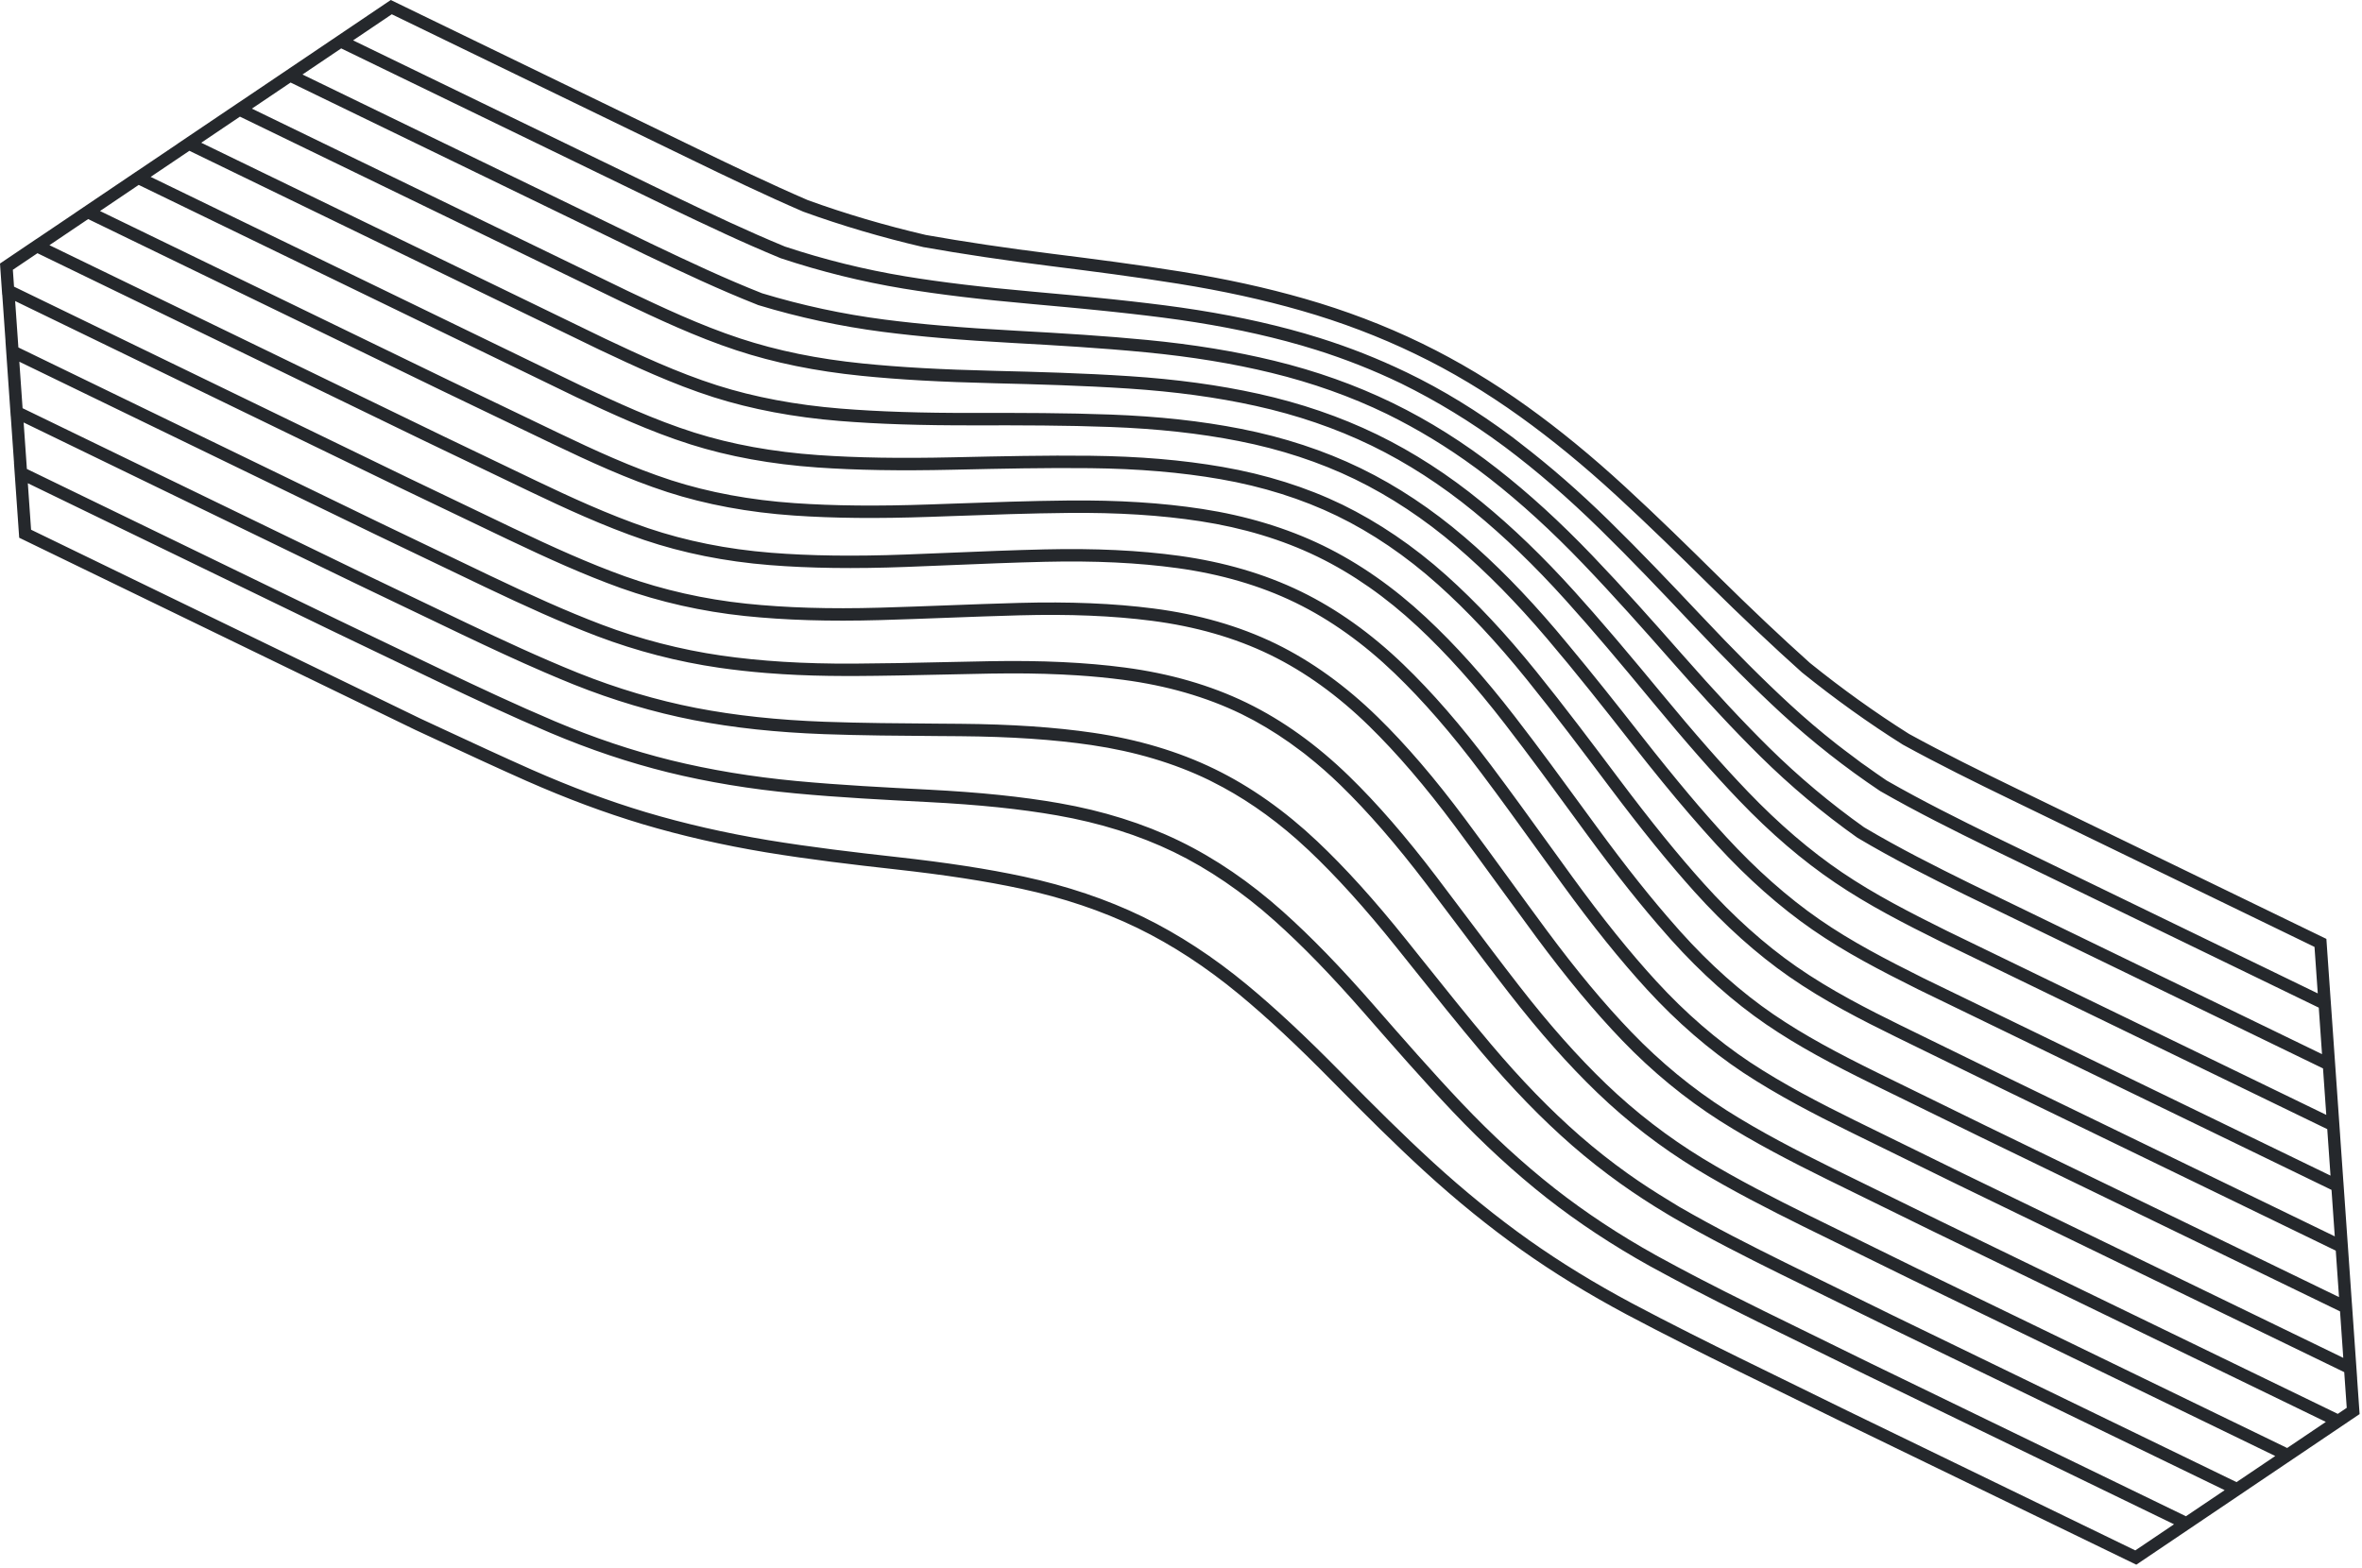 <svg width="381" height="253" viewBox="0 0 381 253" fill="none" xmlns="http://www.w3.org/2000/svg">
<path fill-rule="evenodd" clip-rule="evenodd" d="M360.76 239.128L367.008 234.916L308.278 206.42C302.475 203.583 296.676 200.736 290.883 197.879C285.297 195.113 279.343 192.078 273.644 188.625C267.885 185.111 262.526 180.98 257.662 176.306C253.015 171.838 248.378 166.606 243.484 160.316C240.647 156.67 237.802 152.883 235.049 149.22C233.424 147.053 231.792 144.89 230.155 142.732C225.242 136.265 220.678 131.006 216.205 126.652C214.479 124.973 212.669 123.383 210.78 121.89C210.656 121.793 210.535 121.69 210.411 121.593C210.229 121.451 210.045 121.322 209.862 121.183C207.461 119.346 204.924 117.694 202.272 116.243C201.857 116.019 201.439 115.811 201.022 115.599C200.766 115.469 200.512 115.33 200.255 115.205L200.171 115.164C194.578 112.451 188.189 110.608 181.184 109.684C178.747 109.366 176.3 109.127 173.848 108.967C173.444 108.942 173.026 108.923 172.616 108.898C172.156 108.872 171.703 108.842 171.234 108.82C170.791 108.8 170.333 108.786 169.881 108.77C169.431 108.752 168.986 108.731 168.526 108.718C168.024 108.704 167.505 108.696 166.992 108.686C166.568 108.678 166.152 108.666 165.722 108.659C165.223 108.654 164.705 108.655 164.196 108.652C163.736 108.652 163.285 108.645 162.816 108.647C161.83 108.65 160.827 108.659 159.806 108.677C159.523 108.683 159.238 108.69 158.956 108.694C156.688 108.737 154.418 108.784 152.146 108.836C147.394 108.94 142.483 109.049 137.685 109.071H137.572C137.152 109.073 136.745 109.069 136.331 109.068C132.78 109.062 129.415 108.968 126.219 108.769C125.572 108.729 124.938 108.682 124.305 108.634C124.065 108.616 123.819 108.602 123.581 108.583C120.974 108.373 118.472 108.093 116.054 107.746C109.31 106.768 102.693 105.056 96.321 102.641C90.416 100.391 84.794 97.829 78.168 94.676C72.263 91.855 66.362 89.025 60.465 86.186L3.118 58.361L3.642 65.859L59.368 92.889C64.678 95.441 69.988 97.996 75.314 100.535C80.968 103.23 87.057 106.07 93.269 108.577C99.541 111.087 105.942 112.986 112.29 114.222C118.62 115.444 125.41 116.173 133.052 116.452C139.03 116.666 145.204 116.71 151.173 116.752L154.888 116.78C163.151 116.847 170.171 117.32 176.348 118.23C183.511 119.28 190.075 121.238 195.859 124.044L195.968 124.097C201.711 126.898 207.265 130.814 212.478 135.738C217.001 140.011 221.694 145.203 226.826 151.611L229.348 154.766C232.976 159.306 236.726 164.003 240.481 168.449C245.377 174.249 250.096 179.107 254.906 183.305C257.357 185.435 259.907 187.446 262.55 189.333C264.736 190.893 267.014 192.363 269.342 193.772C269.858 194.084 270.359 194.412 270.882 194.716C276.602 198.023 282.517 201.014 288.055 203.752C293.586 206.482 299.115 209.19 304.629 211.89L305.439 212.288L309.795 214.401L360.76 239.128V239.128ZM352.6 244.635L358.847 240.424L304.565 214.087L304.561 214.085L303.746 213.685C298.23 210.983 292.701 208.275 287.166 205.544C281.622 202.805 275.691 199.807 269.874 196.444C269.51 196.232 269.154 196.012 268.792 195.797C266.258 194.284 263.786 192.67 261.382 190.957C258.687 189.034 256.086 186.984 253.588 184.812C248.698 180.542 243.911 175.612 238.95 169.739C235.18 165.275 231.423 160.571 227.791 156.024L225.261 152.859C220.198 146.535 215.567 141.41 211.102 137.189C210.473 136.595 209.834 136.012 209.186 135.439C204.821 131.589 200.236 128.467 195.526 126.119C195.346 126.029 195.168 125.931 194.988 125.844C189.388 123.129 183.02 121.234 176.06 120.21C169.975 119.315 163.045 118.848 154.874 118.781L151.209 118.755C145.209 118.712 139.006 118.668 132.983 118.451C125.238 118.171 118.346 117.431 111.913 116.187C105.437 114.926 98.916 112.99 92.527 110.434C90.963 109.802 89.406 109.151 87.857 108.482C83.396 106.56 79.055 104.529 74.931 102.566C74.775 102.492 74.611 102.416 74.456 102.341C69.253 99.859 64.063 97.365 58.879 94.874L58.415 94.65C58.087 94.492 57.757 94.335 57.431 94.176L56.702 93.826L50.882 91.004L50.752 90.94L27.042 79.436L3.813 68.164L4.337 75.664L39.578 92.764L54.387 99.947L59.497 102.405C61.934 103.575 64.374 104.747 66.815 105.916C68.407 106.678 69.999 107.444 71.592 108.204C77.202 110.88 83.254 113.723 89.505 116.374C95.852 119.056 101.983 121.114 108.246 122.667C114.544 124.215 121.348 125.341 128.469 126.009C135.564 126.675 142.785 127.045 149.77 127.403C158.098 127.833 164.799 128.525 170.858 129.584C177.922 130.82 184.433 132.866 190.209 135.664L190.342 135.729C196.07 138.523 201.652 142.337 206.939 147.069C211.524 151.173 216.193 155.983 221.632 162.207C226.234 167.473 230.992 172.92 235.79 177.981C240.677 183.134 245.713 187.761 250.76 191.729C255.724 195.619 261.214 199.246 267.077 202.505C267.369 202.666 267.662 202.825 267.954 202.985C269.662 203.919 271.379 204.837 273.104 205.74C273.502 205.95 273.901 206.156 274.299 206.363C275.615 207.045 276.934 207.721 278.256 208.39C280.277 209.41 282.302 210.42 284.332 211.421C290.131 214.281 295.925 217.115 301.702 219.942L352.6 244.635V244.635ZM344.432 250.145L350.679 245.932L300.841 221.751C295.037 218.916 289.237 216.071 283.443 213.216C281.406 212.211 279.374 211.196 277.347 210.171L277.114 210.053C275.861 209.418 274.61 208.778 273.363 208.131L272.175 207.511C270.438 206.604 268.71 205.679 266.991 204.738C266.695 204.576 266.4 204.422 266.103 204.258C260.143 200.943 254.563 197.258 249.52 193.304C244.399 189.276 239.29 184.585 234.336 179.359C229.509 174.269 224.737 168.807 220.122 163.525C214.739 157.364 210.125 152.61 205.602 148.562C200.411 143.918 194.91 140.172 189.334 137.467C183.724 134.749 177.391 132.761 170.511 131.557C164.53 130.511 157.905 129.827 149.663 129.404C142.648 129.044 135.393 128.671 128.278 128.002C121.053 127.325 114.151 126.183 107.763 124.611C101.401 123.035 95.172 120.944 88.721 118.219C82.402 115.537 76.338 112.689 70.727 110.012C65.351 107.444 59.989 104.865 54.632 102.289L52.983 101.495L4.489 77.965L5.013 85.465L67.84 115.948L71.412 117.607C76.095 119.783 80.938 122.035 85.743 124.167C92.159 126.996 98.206 129.248 104.229 131.054C110.413 132.896 117.036 134.408 123.911 135.55C130.814 136.686 137.913 137.525 144.555 138.263C152.783 139.177 159.323 140.185 165.141 141.435C172.081 142.926 178.517 145.095 184.271 147.884L184.405 147.949C190.11 150.732 195.743 154.412 201.153 158.889C205.746 162.691 210.563 167.184 216.311 173.026C221.741 178.538 226.333 183.106 231.102 187.479C236.202 192.149 241.432 196.391 246.644 200.089C251.727 203.686 257.167 207.025 263.279 210.292C269.513 213.602 275.815 216.734 280.607 219.095C286.102 221.8 291.593 224.485 297.069 227.163L297.999 227.618L344.432 250.145V250.145ZM64.132 78.505L2.443 48.572L2.965 56.058L61.3 84.362C67.204 87.209 73.114 90.045 79.03 92.869C85.628 96.011 91.214 98.555 97.034 100.771C103.27 103.134 109.745 104.809 116.344 105.766C122.691 106.68 129.633 107.106 137.564 107.071C137.881 107.071 138.204 107.063 138.521 107.061C140.621 107.047 142.734 107.024 144.851 106.986C145.614 106.972 146.364 106.954 147.126 106.938C148.807 106.904 150.493 106.871 152.146 106.834C154.69 106.778 157.233 106.721 159.77 106.678C168.05 106.534 175.142 106.868 181.449 107.702C188.666 108.652 195.26 110.558 201.049 113.365L201.161 113.42C206.907 116.222 212.439 120.19 217.602 125.218C222.149 129.642 226.776 134.975 231.751 141.522C233.367 143.648 234.974 145.788 236.581 147.927C239.353 151.613 242.217 155.424 245.066 159.088C249.906 165.311 254.481 170.471 259.051 174.865C263.811 179.437 269.053 183.478 274.687 186.916C280.33 190.338 286.234 193.346 291.774 196.086C297.557 198.938 303.344 201.78 309.137 204.611L368.928 233.622L375.169 229.412L311.994 198.761L311.18 198.363C305.664 195.661 300.134 192.953 294.598 190.223C289.018 187.465 283.075 184.418 277.405 180.823C271.787 177.236 266.504 172.889 261.701 167.899C257.238 163.261 252.708 157.819 247.855 151.263C245.828 148.518 243.813 145.764 241.81 143.002C239.463 139.762 237.097 136.535 234.713 133.322C229.905 126.862 225.363 121.565 220.827 117.128C215.822 112.231 210.47 108.378 204.919 105.67L204.81 105.617C199.217 102.904 192.825 101.069 185.812 100.162C179.517 99.347 172.505 99.058 164.378 99.279C160.53 99.381 156.664 99.527 152.798 99.672C149.188 99.808 145.574 99.944 141.98 100.046C133.76 100.278 126.622 100.062 120.154 99.386C113.239 98.661 106.497 97.142 100.114 94.87C94.2 92.737 88.551 90.187 81.888 87.014H81.887C77.28 84.816 72.684 82.609 68.09 80.404L64.132 78.504V78.505ZM6.042 40.852L2.074 43.528L2.264 46.25L65.831 77.088C71.461 79.796 77.101 82.508 82.754 85.205C89.342 88.345 94.931 90.868 100.796 92.983C107.016 95.2 113.602 96.683 120.369 97.393C126.747 98.06 133.799 98.273 141.929 98.043C145.517 97.941 149.123 97.807 152.729 97.671C156.603 97.525 160.476 97.379 164.33 97.275C172.562 97.053 179.676 97.347 186.074 98.176C193.297 99.109 199.896 101.006 205.689 103.813L205.788 103.861C211.538 106.666 217.069 110.647 222.232 115.695C226.837 120.199 231.446 125.574 236.325 132.125C238.709 135.325 241.105 138.621 243.425 141.809C245.435 144.573 247.445 147.339 249.469 150.071C254.278 156.564 258.751 161.941 263.149 166.509C267.842 171.385 273.003 175.632 278.486 179.132C284.046 182.659 289.945 185.683 295.49 188.426C301.282 191.278 307.078 194.123 312.877 196.96L377.093 228.115L378.538 227.14L378.135 221.383L315.71 191.095L314.303 190.406C308.983 187.804 303.648 185.196 298.313 182.563C292.695 179.789 286.73 176.717 281.158 173.041C275.716 169.423 270.508 164.918 265.677 159.651C261.368 154.95 256.897 149.397 252.013 142.673C250.744 140.926 249.479 139.173 248.213 137.418C245.18 133.212 242.043 128.864 238.907 124.688C234.117 118.306 229.554 113.054 224.957 108.632C219.926 103.794 214.558 99.967 209.001 97.257L208.889 97.202C203.288 94.486 196.907 92.621 189.926 91.66C183.582 90.788 176.594 90.454 168.56 90.641C163.478 90.761 158.258 90.976 153.21 91.186C150.854 91.284 148.498 91.381 146.146 91.47C137.78 91.784 130.589 91.687 124.161 91.173C116.984 90.6 110.164 89.235 103.889 87.114C97.29 84.866 90.985 81.932 85.595 79.359C80.698 77.02 75.815 74.672 70.938 72.325L67.852 70.841L6.042 40.852V40.852ZM14.22 35.346L7.974 39.558L71.51 70.375C76.492 72.774 81.476 75.166 86.464 77.552H86.463C91.803 80.101 98.046 83.005 104.541 85.217C110.656 87.285 117.314 88.617 124.328 89.178C130.679 89.686 137.794 89.782 146.078 89.468C148.424 89.38 150.774 89.283 153.123 89.186C158.183 88.976 163.417 88.758 168.523 88.639C176.666 88.449 183.759 88.789 190.206 89.675C197.396 90.666 203.978 92.592 209.77 95.4L209.894 95.46C215.64 98.263 221.176 102.207 226.351 107.187C231.022 111.682 235.655 117.013 240.514 123.482C243.658 127.67 246.797 132.021 249.83 136.228C251.1 137.987 252.369 139.745 253.64 141.495C258.476 148.152 262.898 153.648 267.158 158.295C271.878 163.445 276.964 167.845 282.271 171.372C287.757 174.992 293.651 178.026 299.205 180.766C304.991 183.615 310.781 186.454 316.575 189.285L377.98 219.079L377.457 211.58L319.437 183.43C313.632 180.597 307.831 177.755 302.034 174.906C295.494 171.686 290.08 168.82 284.91 165.292C279.594 161.652 274.432 157.056 269.566 151.632C269.323 151.36 269.077 151.078 268.834 150.802C264.808 146.254 260.69 141.076 255.945 134.586L254.197 132.192C250.474 127.092 246.625 121.821 242.752 116.809C237.946 110.591 233.332 105.444 228.648 101.076C223.588 96.357 218.194 92.585 212.609 89.861L212.489 89.802C206.861 87.075 200.504 85.154 193.59 84.092C187.233 83.118 180.297 82.68 172.385 82.756C166.182 82.816 159.789 83.044 153.607 83.264L150.076 83.389C141.488 83.687 134.494 83.619 128.063 83.178C120.74 82.674 113.877 81.401 107.661 79.394C101.111 77.26 95.008 74.424 89.321 71.704C83.403 68.871 77.49 66.028 71.581 63.177L14.221 35.346H14.22ZM22.376 29.833L16.132 34.047L72.447 61.372C78.347 64.216 84.256 67.062 90.18 69.896C95.81 72.589 101.844 75.394 108.276 77.488C114.34 79.445 121.042 80.687 128.197 81.178C134.578 81.617 141.507 81.684 150.003 81.387L153.533 81.262C159.728 81.041 166.135 80.812 172.363 80.752C180.385 80.676 187.426 81.121 193.891 82.112C201.001 83.205 207.551 85.185 213.359 87.999L213.483 88.059C219.243 90.869 224.804 94.755 230.009 99.61C234.777 104.054 239.462 109.28 244.332 115.583L244.335 115.586C248.226 120.62 252.083 125.905 255.814 131.016L257.562 133.408C262.321 139.916 266.443 145.094 270.479 149.642C270.669 149.858 270.861 150.079 271.052 150.292C275.803 155.59 280.844 160.08 286.037 163.637C291.109 167.099 296.453 169.927 302.916 173.109C308.725 175.967 314.526 178.802 320.31 181.629L377.293 209.276L376.769 201.782L323.153 175.767L322.121 175.263C316.66 172.599 311.202 169.929 305.747 167.253C300.431 164.643 294.286 161.529 288.631 157.599C283.381 153.951 278.233 149.336 273.326 143.879C269.126 139.205 264.777 133.842 259.64 126.999C255.31 121.232 250.832 115.269 246.263 109.609C241.413 103.599 236.73 98.596 231.945 94.31C226.799 89.7 221.287 85.96 215.669 83.234C210.013 80.492 203.681 78.499 196.853 77.31C190.501 76.205 183.634 75.624 175.861 75.536C168.771 75.454 161.437 75.616 154.343 75.773L153.747 75.786C145.114 75.979 138.147 75.863 131.821 75.422C124.425 74.906 117.552 73.656 111.394 71.705C104.774 69.61 98.525 66.685 93.011 64.104L22.376 29.834V29.833ZM30.548 24.329L24.302 28.539L93.87 62.294C99.323 64.844 105.518 67.744 111.998 69.795C118.017 71.699 124.733 72.92 131.959 73.423C138.223 73.859 145.132 73.973 153.703 73.783L154.299 73.77C161.409 73.613 168.759 73.45 175.884 73.532C183.765 73.622 190.737 74.212 197.196 75.335C204.208 76.556 210.716 78.607 216.542 81.429C222.329 84.262 227.995 88.081 233.28 92.816C238.145 97.173 242.901 102.254 247.818 108.349C252.38 113.996 256.875 119.981 261.222 125.77C266.356 132.608 270.67 137.927 274.813 142.535C279.62 147.883 284.654 152.396 289.772 155.951C295.302 159.795 301.372 162.871 306.629 165.454C312.437 168.305 318.239 171.137 324.023 173.961L376.608 199.475L376.083 191.979L309.443 159.648C303.247 156.549 297.691 153.688 292.333 149.976C287.116 146.363 281.948 141.791 276.974 136.386C275.469 134.745 273.991 133.08 272.54 131.391C269.742 128.139 266.754 124.481 263.41 120.219C263.314 120.095 263.222 119.981 263.125 119.858C263.02 119.722 262.909 119.582 262.803 119.448C261.794 118.159 260.789 116.876 259.783 115.602C259.013 114.627 258.227 113.645 257.444 112.663C257.112 112.247 256.781 111.826 256.448 111.411C254.174 108.568 251.859 105.758 249.504 102.981C244.58 97.194 239.818 92.354 234.944 88.178C229.747 83.727 224.254 80.096 218.54 77.313C212.857 74.559 206.557 72.488 199.814 71.161C193.496 69.915 186.708 69.173 179.062 68.887C171.954 68.622 164.666 68.614 157.202 68.628C148.527 68.645 141.615 68.42 135.45 67.921C128.069 67.324 121.22 66.034 115.094 64.084C108.487 61.982 102.24 59.038 96.728 56.441L30.548 24.329V24.329ZM38.703 18.819L32.46 23.029L97.586 54.629C103.028 57.196 109.206 60.109 115.696 62.175C121.675 64.076 128.375 65.338 135.61 65.923C141.719 66.418 148.577 66.64 157.195 66.624C164.681 66.609 171.99 66.618 179.133 66.886C186.89 67.174 193.779 67.929 200.197 69.193C207.107 70.556 213.572 72.68 219.41 75.51L219.56 75.582C225.346 78.405 230.958 82.13 236.242 86.656C241.199 90.901 246.035 95.816 251.025 101.681C251.642 102.407 252.255 103.154 252.872 103.891C256.89 108.705 260.82 113.671 264.532 118.411L264.698 118.621C264.801 118.752 264.9 118.875 265.001 119.007C267.457 122.146 269.967 125.242 272.53 128.294C274.453 130.581 276.424 132.826 278.444 135.027C283.315 140.322 288.37 144.797 293.468 148.329C298.709 151.959 304.203 154.788 310.324 157.85L375.92 189.675L375.396 182.178L313.162 151.985C307.208 149.027 301.423 146.073 296.013 142.412C290.717 138.829 285.648 134.483 280.515 129.129C276.307 124.736 271.963 119.791 266.43 113.095C261.325 106.917 257.007 101.782 252.523 96.809C247.512 91.251 242.664 86.578 237.706 82.522C232.504 78.265 226.998 74.707 221.336 71.945L221.176 71.867C215.458 69.097 209.187 66.949 202.536 65.485C196.259 64.1 189.551 63.186 182.033 62.69C174.671 62.204 167.04 61.995 160.467 61.837C151.723 61.627 145.091 61.256 138.961 60.637C131.523 59.885 124.913 58.534 118.756 56.507C112.21 54.35 105.959 51.387 100.445 48.775L38.703 18.819V18.819ZM46.873 13.317L40.63 17.527L101.305 46.965C106.753 49.549 112.936 52.481 119.38 54.604C125.402 56.586 131.872 57.908 139.16 58.644C145.215 59.256 151.8 59.624 160.512 59.834C167.118 59.993 174.782 60.202 182.162 60.691C189.782 61.193 196.586 62.121 202.963 63.527C209.769 65.027 216.188 67.226 222.045 70.064L222.21 70.144C228.012 72.974 233.65 76.616 238.97 80.97C244.007 85.091 248.925 89.833 254.006 95.466C256.021 97.703 258.005 99.968 259.958 102.259C260.224 102.569 260.488 102.874 260.754 103.188C260.864 103.317 260.975 103.45 261.085 103.578C263.398 106.309 265.693 109.056 267.97 111.818C273.47 118.475 277.785 123.386 281.957 127.741C286.91 132.909 292.016 137.287 297.131 140.752C302.427 144.338 308.151 147.26 314.041 150.186L375.237 179.876L374.712 172.38L316.88 144.32C311.303 141.57 305.38 138.6 299.597 135.154C294.043 131.219 288.818 126.839 283.973 122.058C281.709 119.818 279.492 117.531 277.325 115.198C277.063 114.918 276.79 114.619 276.523 114.331C276.19 113.971 275.863 113.619 275.52 113.246L275.428 113.144C273.462 110.993 271.517 108.822 269.593 106.633C265.093 101.516 260.258 96.081 255.375 90.987C250.265 85.657 245.335 81.151 240.301 77.215C239.703 76.748 239.101 76.29 238.496 75.839C238.435 75.793 238.375 75.745 238.313 75.701C238.189 75.608 238.063 75.521 237.94 75.43C233.473 72.144 228.725 69.26 223.75 66.81L223.648 66.761C217.911 63.98 211.668 61.759 205.092 60.16C198.859 58.643 192.234 57.558 184.836 56.842C177.508 56.132 170.023 55.698 163.583 55.346C154.937 54.873 148.398 54.316 142.376 53.539C135.581 52.658 128.871 51.216 122.314 49.226L122.274 49.21L122.237 49.197C122.162 49.166 122.087 49.133 122.011 49.103C116.037 46.736 110.389 44.083 104.159 41.111L46.874 13.317H46.873ZM55.035 7.81L48.792 12.021L105.028 39.307C111.274 42.289 116.937 44.952 122.934 47.321C129.372 49.273 135.96 50.688 142.632 51.553C148.572 52.32 155.068 52.874 163.692 53.346C171.676 53.782 178.359 54.204 185.028 54.848C192.518 55.572 199.235 56.673 205.563 58.213C212.275 59.845 218.653 62.115 224.519 64.959C224.583 64.989 224.646 65.019 224.71 65.051C230.512 67.881 236.17 71.441 241.532 75.637C246.652 79.643 251.652 84.21 256.818 89.6C261.736 94.732 266.586 100.181 271.095 105.308C276.749 111.739 281.155 116.465 285.376 120.633C290.127 125.318 295.247 129.614 300.686 133.478C306.34 136.841 312.222 139.791 317.756 142.521L374.551 170.077L374.027 162.577L320.597 136.655L320.596 136.654C315.297 134.056 309.155 131.004 303.266 127.624C297.655 123.87 292.341 119.69 287.371 115.122C282.993 111.089 278.454 106.542 272.654 100.386C268.04 95.489 263.086 90.286 258.108 85.409C252.903 80.311 247.888 75.97 242.775 72.139C242.672 72.062 242.569 71.989 242.467 71.913C237.295 68.079 231.787 64.719 226.012 61.873L225.906 61.824C221.523 59.716 216.994 57.926 212.354 56.468C210.758 55.964 209.15 55.497 207.532 55.068C201.344 53.425 194.797 52.171 187.518 51.234C187.118 51.182 186.715 51.134 186.313 51.084C185.867 51.029 185.42 50.972 184.973 50.918L183.965 50.8C183.41 50.735 182.855 50.67 182.3 50.607L181.447 50.513C180.85 50.447 180.254 50.381 179.66 50.318L178.676 50.214C178.158 50.161 177.641 50.106 177.125 50.055L175.633 49.906L174.661 49.809C173.838 49.73 173.016 49.652 172.193 49.574C170.327 49.399 168.46 49.229 166.593 49.064C158.083 48.306 151.648 47.534 145.723 46.561C139.015 45.45 132.404 43.815 125.952 41.67H125.951L125.885 41.645C122.852 40.389 119.844 39.071 116.864 37.692L116.848 37.684C113.845 36.294 110.852 34.881 107.871 33.445L55.035 7.81V7.81ZM63.197 2.303L56.955 6.513L108.745 31.642C111.656 33.042 114.542 34.418 117.433 35.752L117.745 35.896C119.18 36.556 120.618 37.204 122.059 37.839L122.169 37.887C123.643 38.534 125.124 39.167 126.614 39.782C132.956 41.887 139.453 43.494 146.045 44.586C151.92 45.551 158.311 46.317 166.768 47.071C168.578 47.234 170.388 47.399 172.197 47.566L173.113 47.652C174.163 47.752 175.213 47.854 176.263 47.958C177.25 48.057 178.236 48.158 179.222 48.261L179.781 48.319C180.518 48.398 181.248 48.478 181.974 48.559L182.452 48.611C183.118 48.687 183.781 48.764 184.44 48.842L185.181 48.929C185.701 48.992 186.218 49.057 186.735 49.121L187.771 49.249C195.152 50.199 201.783 51.469 208.044 53.133C209.701 53.573 211.339 54.05 212.956 54.56C217.688 56.047 222.307 57.873 226.776 60.024L226.882 60.073H226.884C232.687 62.865 238.376 66.364 243.793 70.406C243.853 70.452 243.915 70.494 243.974 70.539C244.407 70.864 244.838 71.215 245.27 71.547C250.007 75.186 254.68 79.251 259.508 83.981C264.512 88.883 269.485 94.104 274.111 99.015C279.897 105.156 284.406 109.67 288.727 113.651C291.15 115.882 293.659 118.018 296.248 120.055C297.145 120.76 298.066 121.441 298.982 122.125C299.398 122.435 299.802 122.757 300.222 123.063C300.496 123.261 300.782 123.448 301.057 123.646C302.135 124.418 303.219 125.186 304.322 125.927C310.098 129.239 316.205 132.274 321.473 134.857L323.262 135.724L373.864 160.276L373.339 152.776L324.315 128.989C318.697 126.266 312.701 123.307 306.92 120.133C301.402 116.662 295.949 112.753 290.658 108.485C285.949 104.268 281.048 99.638 275.641 94.297C270.957 89.672 265.951 84.757 260.763 79.99C255.454 75.109 250.358 70.928 245.181 67.209C239.743 63.304 234.098 59.902 228.306 57.119C222.539 54.323 216.346 51.968 209.9 50.119C203.75 48.354 197.279 46.936 190.117 45.786C183.171 44.668 176.132 43.766 169.517 42.936C161.955 41.99 155.227 40.986 148.948 39.87C142.229 38.307 135.726 36.385 129.565 34.15C123.365 31.472 117.285 28.547 111.585 25.78L63.198 2.304L63.197 2.303ZM380.613 228.152L379.172 229.124L369.092 235.924H369.089L362.839 240.138L362.843 240.139L353.987 246.112L344.595 252.448L297.123 229.416L296.189 228.96C290.712 226.28 285.219 223.595 279.722 220.889C274.916 218.522 268.598 215.381 262.338 212.057C256.149 208.749 250.638 205.367 245.487 201.72C240.207 197.975 234.912 193.68 229.751 188.954C224.95 184.552 220.336 179.964 214.884 174.429C209.184 168.635 204.416 164.187 199.877 160.429C194.589 156.053 189.09 152.459 183.527 149.747L183.397 149.684C177.787 146.965 171.503 144.848 164.72 143.391C158.97 142.155 152.491 141.157 144.333 140.251C137.663 139.51 130.535 138.667 123.583 137.522C116.625 136.367 109.921 134.836 103.656 132.971C97.55 131.14 91.426 128.859 84.933 125.995H84.931C80.11 123.857 75.259 121.601 70.568 119.421L66.981 117.755L3.097 86.759L2.25 74.658L2.261 74.663L1.736 67.158L1.726 67.153L0.882 55.053L0.892 55.057L0.366 47.565L0.35 47.557L0 42.517L5.879 38.549L5.886 38.553L12.142 34.335L12.136 34.332L22.216 27.528L22.223 27.531L28.47 23.317L28.462 23.313L38.543 16.514L38.549 16.517L44.795 12.306H44.794L52.954 6.801L52.953 6.8L63.033 0L112.458 23.981C118.138 26.738 124.195 29.652 130.302 32.291C136.332 34.479 142.761 36.378 149.35 37.912C155.543 39.012 162.238 40.009 169.767 40.952C176.399 41.783 183.456 42.689 190.435 43.812C197.677 44.975 204.225 46.408 210.451 48.196C217.007 50.078 223.308 52.474 229.178 55.32L229.445 55.448C235.216 58.263 240.901 61.672 246.347 65.585C251.59 69.351 256.748 73.581 262.117 78.518C267.329 83.308 272.35 88.236 277.046 92.874C282.431 98.192 287.308 102.8 291.953 106.963C297.143 111.148 302.533 115.01 307.933 118.41C313.625 121.533 319.59 124.474 325.188 127.19L375.254 151.482L375.939 161.282L375.941 161.283L376.788 173.384L377.474 183.187L377.471 183.185L377.996 190.685L377.999 190.686L378.683 200.481H378.684L379.369 210.285L379.372 210.287L380.218 222.387L380.21 222.383L380.613 228.152V228.152Z" fill="#25282C"/>
</svg>
